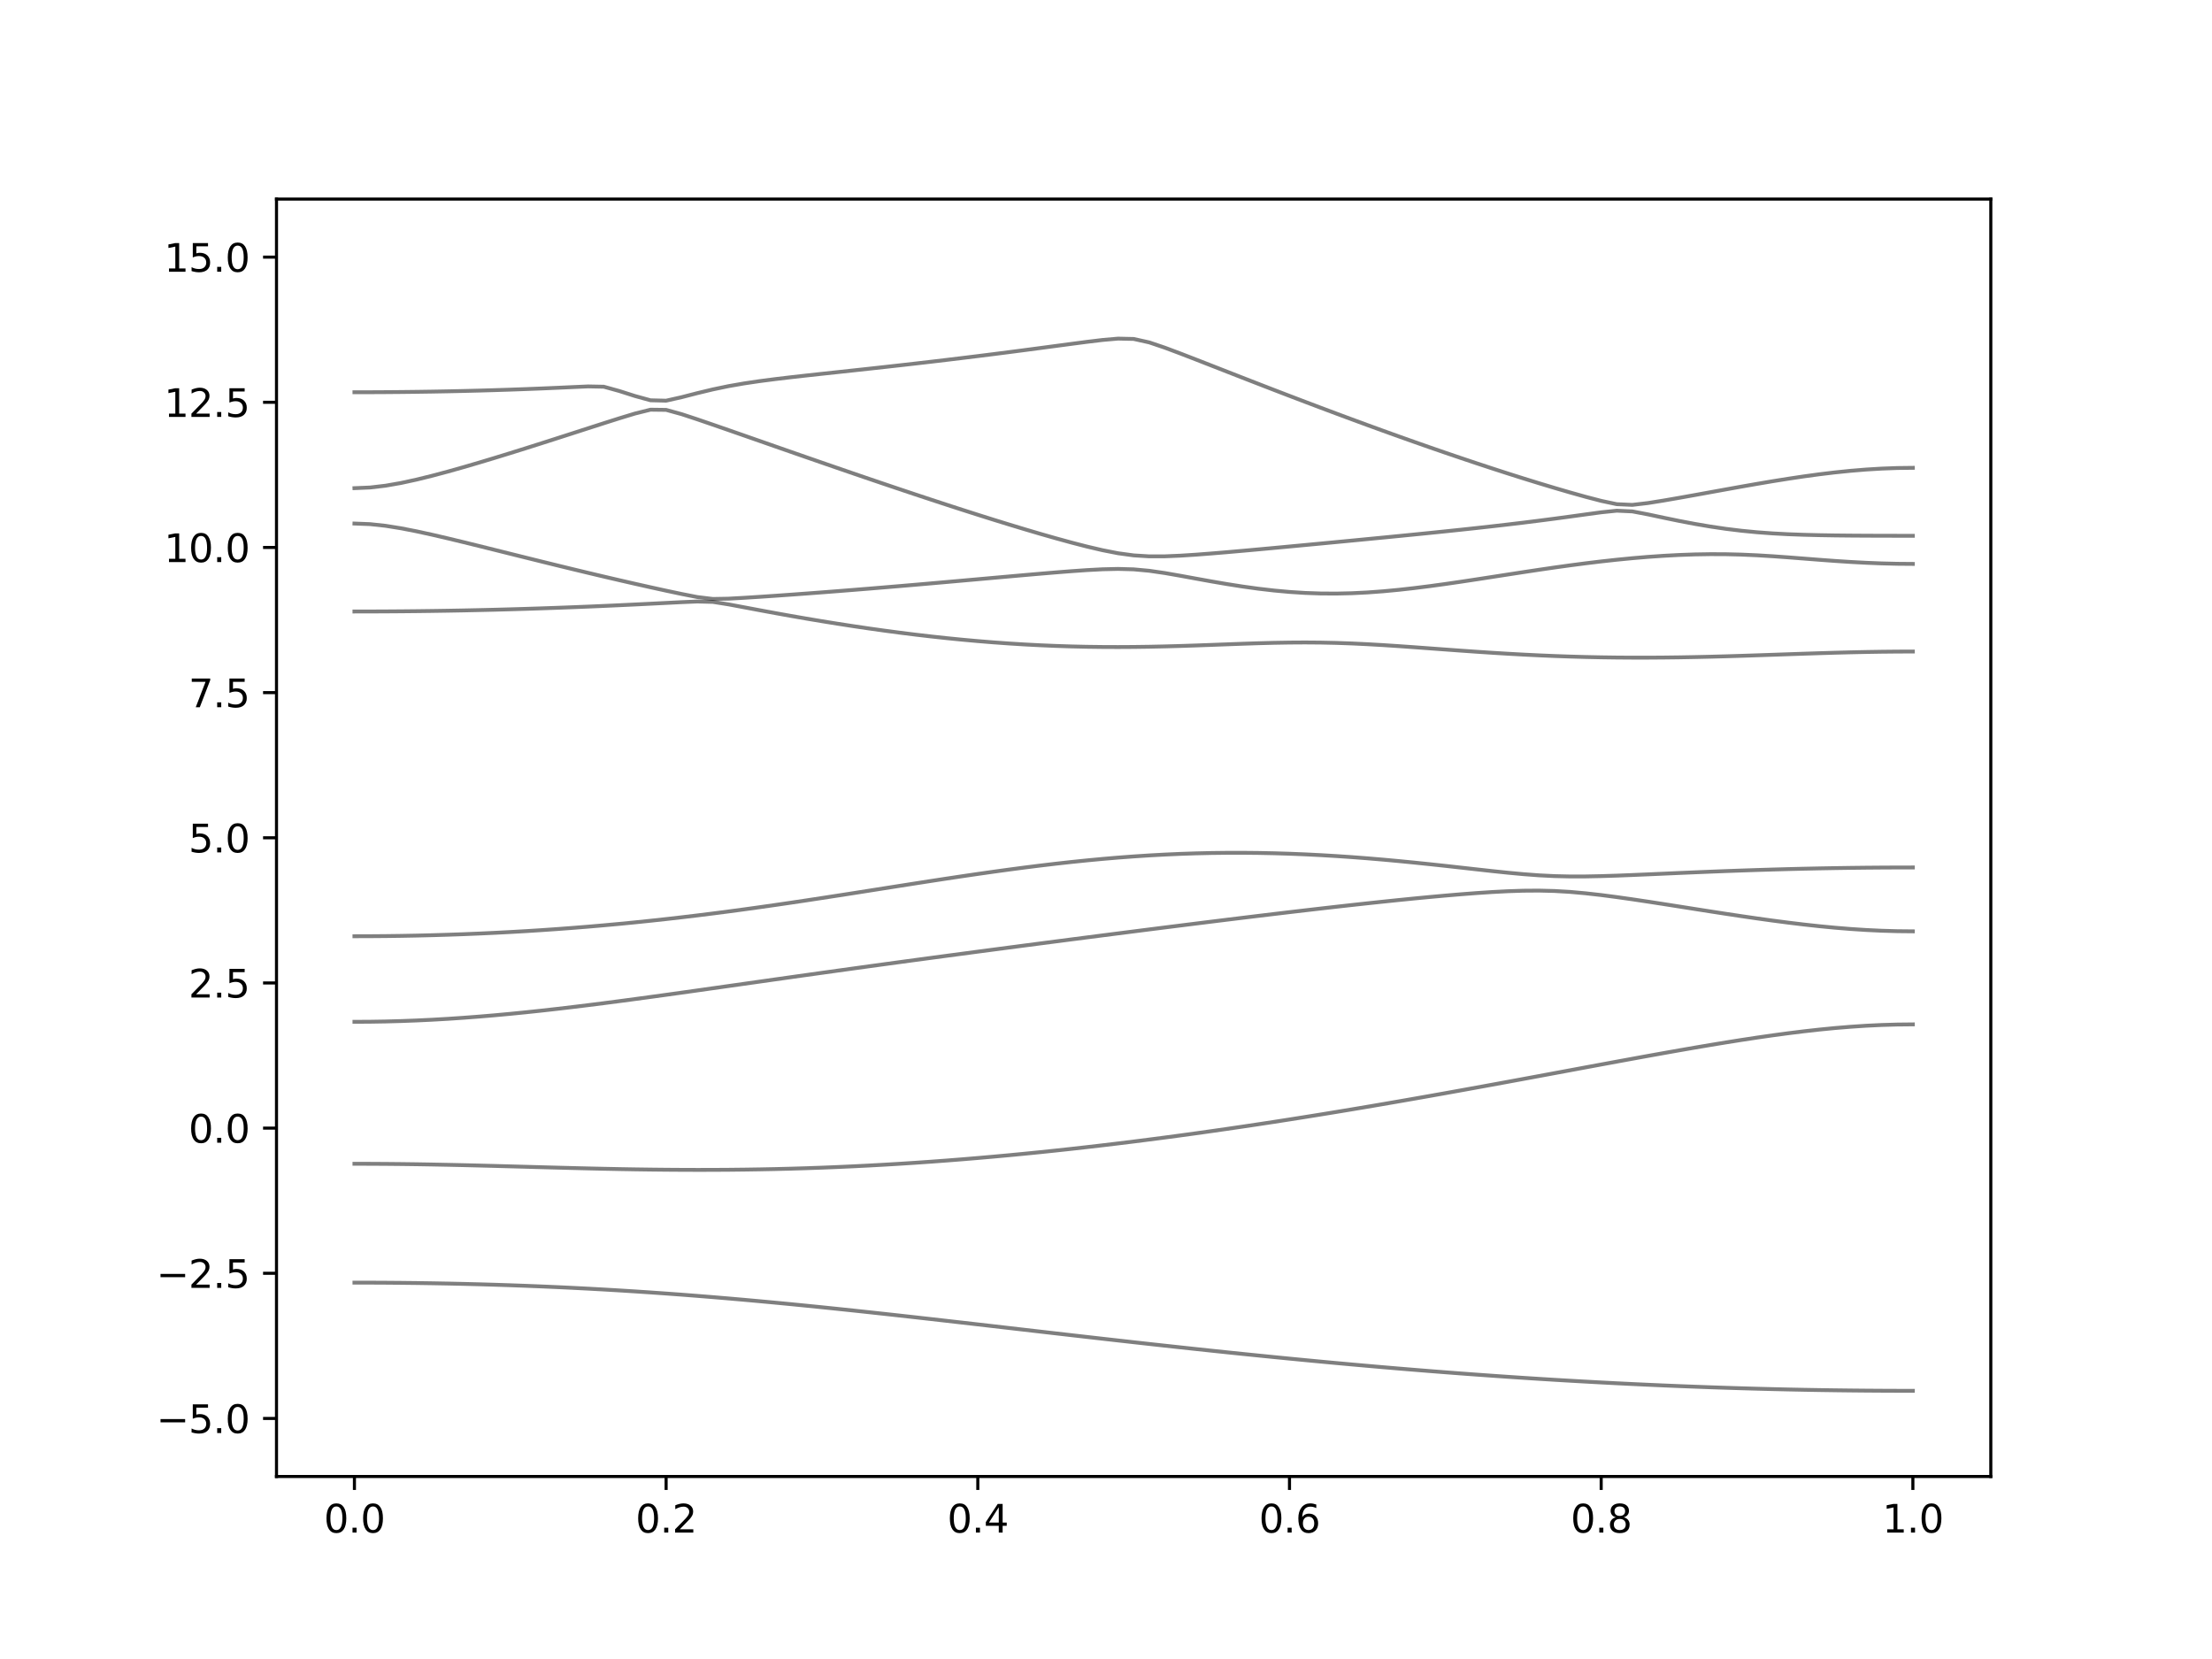 <?xml version="1.0" encoding="utf-8" standalone="no"?>
<!DOCTYPE svg PUBLIC "-//W3C//DTD SVG 1.1//EN"
  "http://www.w3.org/Graphics/SVG/1.1/DTD/svg11.dtd">
<svg xmlns:xlink="http://www.w3.org/1999/xlink" width="576pt" height="432pt" viewBox="0 0 576 432" xmlns="http://www.w3.org/2000/svg" version="1.1">
 <defs>
  <style type="text/css">*{stroke-linejoin: round; stroke-linecap: butt}</style>
 </defs>
 <g id="figure_1">
  <g id="patch_1">
   <path d="M 0 432 
L 576 432 
L 576 0 
L 0 0 
z
" style="fill: #ffffff"/>
  </g>
  <g id="axes_1">
   <g id="patch_2">
    <path d="M 72 384.48 
L 518.4 384.48 
L 518.4 51.84 
L 72 51.84 
z
" style="fill: #ffffff"/>
   </g>
   <g id="matplotlib.axis_1">
    <g id="xtick_1">
     <g id="line2d_1">
      <defs>
       <path id="m6ae1cd9767" d="M 0 0 
L 0 3.5 
" style="stroke: #000000; stroke-width: 0.8"/>
      </defs>
      <g>
       <use xlink:href="#m6ae1cd9767" x="92.291" y="384.48" style="stroke: #000000; stroke-width: 0.8"/>
      </g>
     </g>
     <g id="text_1">
      <!-- 0.0 -->
      <g transform="translate(84.339 399.078) scale(0.1 -0.1)">
       <defs>
        <path id="DejaVuSans-30" d="M 2034 4250 
Q 1547 4250 1301 3770 
Q 1056 3291 1056 2328 
Q 1056 1369 1301 889 
Q 1547 409 2034 409 
Q 2525 409 2770 889 
Q 3016 1369 3016 2328 
Q 3016 3291 2770 3770 
Q 2525 4250 2034 4250 
z
M 2034 4750 
Q 2819 4750 3233 4129 
Q 3647 3509 3647 2328 
Q 3647 1150 3233 529 
Q 2819 -91 2034 -91 
Q 1250 -91 836 529 
Q 422 1150 422 2328 
Q 422 3509 836 4129 
Q 1250 4750 2034 4750 
z
" transform="scale(0.016)"/>
        <path id="DejaVuSans-2e" d="M 684 794 
L 1344 794 
L 1344 0 
L 684 0 
L 684 794 
z
" transform="scale(0.016)"/>
       </defs>
       <use xlink:href="#DejaVuSans-30"/>
       <use xlink:href="#DejaVuSans-2e" x="63.623"/>
       <use xlink:href="#DejaVuSans-30" x="95.41"/>
      </g>
     </g>
    </g>
    <g id="xtick_2">
     <g id="line2d_2">
      <g>
       <use xlink:href="#m6ae1cd9767" x="173.455" y="384.48" style="stroke: #000000; stroke-width: 0.8"/>
      </g>
     </g>
     <g id="text_2">
      <!-- 0.2 -->
      <g transform="translate(165.503 399.078) scale(0.1 -0.1)">
       <defs>
        <path id="DejaVuSans-32" d="M 1228 531 
L 3431 531 
L 3431 0 
L 469 0 
L 469 531 
Q 828 903 1448 1529 
Q 2069 2156 2228 2338 
Q 2531 2678 2651 2914 
Q 2772 3150 2772 3378 
Q 2772 3750 2511 3984 
Q 2250 4219 1831 4219 
Q 1534 4219 1204 4116 
Q 875 4013 500 3803 
L 500 4441 
Q 881 4594 1212 4672 
Q 1544 4750 1819 4750 
Q 2544 4750 2975 4387 
Q 3406 4025 3406 3419 
Q 3406 3131 3298 2873 
Q 3191 2616 2906 2266 
Q 2828 2175 2409 1742 
Q 1991 1309 1228 531 
z
" transform="scale(0.016)"/>
       </defs>
       <use xlink:href="#DejaVuSans-30"/>
       <use xlink:href="#DejaVuSans-2e" x="63.623"/>
       <use xlink:href="#DejaVuSans-32" x="95.41"/>
      </g>
     </g>
    </g>
    <g id="xtick_3">
     <g id="line2d_3">
      <g>
       <use xlink:href="#m6ae1cd9767" x="254.618" y="384.48" style="stroke: #000000; stroke-width: 0.8"/>
      </g>
     </g>
     <g id="text_3">
      <!-- 0.4 -->
      <g transform="translate(246.667 399.078) scale(0.1 -0.1)">
       <defs>
        <path id="DejaVuSans-34" d="M 2419 4116 
L 825 1625 
L 2419 1625 
L 2419 4116 
z
M 2253 4666 
L 3047 4666 
L 3047 1625 
L 3713 1625 
L 3713 1100 
L 3047 1100 
L 3047 0 
L 2419 0 
L 2419 1100 
L 313 1100 
L 313 1709 
L 2253 4666 
z
" transform="scale(0.016)"/>
       </defs>
       <use xlink:href="#DejaVuSans-30"/>
       <use xlink:href="#DejaVuSans-2e" x="63.623"/>
       <use xlink:href="#DejaVuSans-34" x="95.41"/>
      </g>
     </g>
    </g>
    <g id="xtick_4">
     <g id="line2d_4">
      <g>
       <use xlink:href="#m6ae1cd9767" x="335.782" y="384.48" style="stroke: #000000; stroke-width: 0.8"/>
      </g>
     </g>
     <g id="text_4">
      <!-- 0.6 -->
      <g transform="translate(327.83 399.078) scale(0.1 -0.1)">
       <defs>
        <path id="DejaVuSans-36" d="M 2113 2584 
Q 1688 2584 1439 2293 
Q 1191 2003 1191 1497 
Q 1191 994 1439 701 
Q 1688 409 2113 409 
Q 2538 409 2786 701 
Q 3034 994 3034 1497 
Q 3034 2003 2786 2293 
Q 2538 2584 2113 2584 
z
M 3366 4563 
L 3366 3988 
Q 3128 4100 2886 4159 
Q 2644 4219 2406 4219 
Q 1781 4219 1451 3797 
Q 1122 3375 1075 2522 
Q 1259 2794 1537 2939 
Q 1816 3084 2150 3084 
Q 2853 3084 3261 2657 
Q 3669 2231 3669 1497 
Q 3669 778 3244 343 
Q 2819 -91 2113 -91 
Q 1303 -91 875 529 
Q 447 1150 447 2328 
Q 447 3434 972 4092 
Q 1497 4750 2381 4750 
Q 2619 4750 2861 4703 
Q 3103 4656 3366 4563 
z
" transform="scale(0.016)"/>
       </defs>
       <use xlink:href="#DejaVuSans-30"/>
       <use xlink:href="#DejaVuSans-2e" x="63.623"/>
       <use xlink:href="#DejaVuSans-36" x="95.41"/>
      </g>
     </g>
    </g>
    <g id="xtick_5">
     <g id="line2d_5">
      <g>
       <use xlink:href="#m6ae1cd9767" x="416.945" y="384.48" style="stroke: #000000; stroke-width: 0.8"/>
      </g>
     </g>
     <g id="text_5">
      <!-- 0.8 -->
      <g transform="translate(408.994 399.078) scale(0.1 -0.1)">
       <defs>
        <path id="DejaVuSans-38" d="M 2034 2216 
Q 1584 2216 1326 1975 
Q 1069 1734 1069 1313 
Q 1069 891 1326 650 
Q 1584 409 2034 409 
Q 2484 409 2743 651 
Q 3003 894 3003 1313 
Q 3003 1734 2745 1975 
Q 2488 2216 2034 2216 
z
M 1403 2484 
Q 997 2584 770 2862 
Q 544 3141 544 3541 
Q 544 4100 942 4425 
Q 1341 4750 2034 4750 
Q 2731 4750 3128 4425 
Q 3525 4100 3525 3541 
Q 3525 3141 3298 2862 
Q 3072 2584 2669 2484 
Q 3125 2378 3379 2068 
Q 3634 1759 3634 1313 
Q 3634 634 3220 271 
Q 2806 -91 2034 -91 
Q 1263 -91 848 271 
Q 434 634 434 1313 
Q 434 1759 690 2068 
Q 947 2378 1403 2484 
z
M 1172 3481 
Q 1172 3119 1398 2916 
Q 1625 2713 2034 2713 
Q 2441 2713 2670 2916 
Q 2900 3119 2900 3481 
Q 2900 3844 2670 4047 
Q 2441 4250 2034 4250 
Q 1625 4250 1398 4047 
Q 1172 3844 1172 3481 
z
" transform="scale(0.016)"/>
       </defs>
       <use xlink:href="#DejaVuSans-30"/>
       <use xlink:href="#DejaVuSans-2e" x="63.623"/>
       <use xlink:href="#DejaVuSans-38" x="95.41"/>
      </g>
     </g>
    </g>
    <g id="xtick_6">
     <g id="line2d_6">
      <g>
       <use xlink:href="#m6ae1cd9767" x="498.109" y="384.48" style="stroke: #000000; stroke-width: 0.8"/>
      </g>
     </g>
     <g id="text_6">
      <!-- 1.0 -->
      <g transform="translate(490.158 399.078) scale(0.1 -0.1)">
       <defs>
        <path id="DejaVuSans-31" d="M 794 531 
L 1825 531 
L 1825 4091 
L 703 3866 
L 703 4441 
L 1819 4666 
L 2450 4666 
L 2450 531 
L 3481 531 
L 3481 0 
L 794 0 
L 794 531 
z
" transform="scale(0.016)"/>
       </defs>
       <use xlink:href="#DejaVuSans-31"/>
       <use xlink:href="#DejaVuSans-2e" x="63.623"/>
       <use xlink:href="#DejaVuSans-30" x="95.41"/>
      </g>
     </g>
    </g>
   </g>
   <g id="matplotlib.axis_2">
    <g id="ytick_1">
     <g id="line2d_7">
      <defs>
       <path id="m5b2aa3d588" d="M 0 0 
L -3.5 0 
" style="stroke: #000000; stroke-width: 0.8"/>
      </defs>
      <g>
       <use xlink:href="#m5b2aa3d588" x="72" y="369.36" style="stroke: #000000; stroke-width: 0.8"/>
      </g>
     </g>
     <g id="text_7">
      <!-- −5.0 -->
      <g transform="translate(40.717 373.159) scale(0.1 -0.1)">
       <defs>
        <path id="DejaVuSans-2212" d="M 678 2272 
L 4684 2272 
L 4684 1741 
L 678 1741 
L 678 2272 
z
" transform="scale(0.016)"/>
        <path id="DejaVuSans-35" d="M 691 4666 
L 3169 4666 
L 3169 4134 
L 1269 4134 
L 1269 2991 
Q 1406 3038 1543 3061 
Q 1681 3084 1819 3084 
Q 2600 3084 3056 2656 
Q 3513 2228 3513 1497 
Q 3513 744 3044 326 
Q 2575 -91 1722 -91 
Q 1428 -91 1123 -41 
Q 819 9 494 109 
L 494 744 
Q 775 591 1075 516 
Q 1375 441 1709 441 
Q 2250 441 2565 725 
Q 2881 1009 2881 1497 
Q 2881 1984 2565 2268 
Q 2250 2553 1709 2553 
Q 1456 2553 1204 2497 
Q 953 2441 691 2322 
L 691 4666 
z
" transform="scale(0.016)"/>
       </defs>
       <use xlink:href="#DejaVuSans-2212"/>
       <use xlink:href="#DejaVuSans-35" x="83.789"/>
       <use xlink:href="#DejaVuSans-2e" x="147.412"/>
       <use xlink:href="#DejaVuSans-30" x="179.199"/>
      </g>
     </g>
    </g>
    <g id="ytick_2">
     <g id="line2d_8">
      <g>
       <use xlink:href="#m5b2aa3d588" x="72" y="331.56" style="stroke: #000000; stroke-width: 0.8"/>
      </g>
     </g>
     <g id="text_8">
      <!-- −2.5 -->
      <g transform="translate(40.717 335.359) scale(0.1 -0.1)">
       <use xlink:href="#DejaVuSans-2212"/>
       <use xlink:href="#DejaVuSans-32" x="83.789"/>
       <use xlink:href="#DejaVuSans-2e" x="147.412"/>
       <use xlink:href="#DejaVuSans-35" x="179.199"/>
      </g>
     </g>
    </g>
    <g id="ytick_3">
     <g id="line2d_9">
      <g>
       <use xlink:href="#m5b2aa3d588" x="72" y="293.76" style="stroke: #000000; stroke-width: 0.8"/>
      </g>
     </g>
     <g id="text_9">
      <!-- 0.0 -->
      <g transform="translate(49.097 297.559) scale(0.1 -0.1)">
       <use xlink:href="#DejaVuSans-30"/>
       <use xlink:href="#DejaVuSans-2e" x="63.623"/>
       <use xlink:href="#DejaVuSans-30" x="95.41"/>
      </g>
     </g>
    </g>
    <g id="ytick_4">
     <g id="line2d_10">
      <g>
       <use xlink:href="#m5b2aa3d588" x="72" y="255.96" style="stroke: #000000; stroke-width: 0.8"/>
      </g>
     </g>
     <g id="text_10">
      <!-- 2.5 -->
      <g transform="translate(49.097 259.759) scale(0.1 -0.1)">
       <use xlink:href="#DejaVuSans-32"/>
       <use xlink:href="#DejaVuSans-2e" x="63.623"/>
       <use xlink:href="#DejaVuSans-35" x="95.41"/>
      </g>
     </g>
    </g>
    <g id="ytick_5">
     <g id="line2d_11">
      <g>
       <use xlink:href="#m5b2aa3d588" x="72" y="218.16" style="stroke: #000000; stroke-width: 0.8"/>
      </g>
     </g>
     <g id="text_11">
      <!-- 5.0 -->
      <g transform="translate(49.097 221.959) scale(0.1 -0.1)">
       <use xlink:href="#DejaVuSans-35"/>
       <use xlink:href="#DejaVuSans-2e" x="63.623"/>
       <use xlink:href="#DejaVuSans-30" x="95.41"/>
      </g>
     </g>
    </g>
    <g id="ytick_6">
     <g id="line2d_12">
      <g>
       <use xlink:href="#m5b2aa3d588" x="72" y="180.36" style="stroke: #000000; stroke-width: 0.8"/>
      </g>
     </g>
     <g id="text_12">
      <!-- 7.5 -->
      <g transform="translate(49.097 184.159) scale(0.1 -0.1)">
       <defs>
        <path id="DejaVuSans-37" d="M 525 4666 
L 3525 4666 
L 3525 4397 
L 1831 0 
L 1172 0 
L 2766 4134 
L 525 4134 
L 525 4666 
z
" transform="scale(0.016)"/>
       </defs>
       <use xlink:href="#DejaVuSans-37"/>
       <use xlink:href="#DejaVuSans-2e" x="63.623"/>
       <use xlink:href="#DejaVuSans-35" x="95.41"/>
      </g>
     </g>
    </g>
    <g id="ytick_7">
     <g id="line2d_13">
      <g>
       <use xlink:href="#m5b2aa3d588" x="72" y="142.56" style="stroke: #000000; stroke-width: 0.8"/>
      </g>
     </g>
     <g id="text_13">
      <!-- 10.0 -->
      <g transform="translate(42.734 146.359) scale(0.1 -0.1)">
       <use xlink:href="#DejaVuSans-31"/>
       <use xlink:href="#DejaVuSans-30" x="63.623"/>
       <use xlink:href="#DejaVuSans-2e" x="127.246"/>
       <use xlink:href="#DejaVuSans-30" x="159.033"/>
      </g>
     </g>
    </g>
    <g id="ytick_8">
     <g id="line2d_14">
      <g>
       <use xlink:href="#m5b2aa3d588" x="72" y="104.76" style="stroke: #000000; stroke-width: 0.8"/>
      </g>
     </g>
     <g id="text_14">
      <!-- 12.5 -->
      <g transform="translate(42.734 108.559) scale(0.1 -0.1)">
       <use xlink:href="#DejaVuSans-31"/>
       <use xlink:href="#DejaVuSans-32" x="63.623"/>
       <use xlink:href="#DejaVuSans-2e" x="127.246"/>
       <use xlink:href="#DejaVuSans-35" x="159.033"/>
      </g>
     </g>
    </g>
    <g id="ytick_9">
     <g id="line2d_15">
      <g>
       <use xlink:href="#m5b2aa3d588" x="72" y="66.96" style="stroke: #000000; stroke-width: 0.8"/>
      </g>
     </g>
     <g id="text_15">
      <!-- 15.0 -->
      <g transform="translate(42.734 70.759) scale(0.1 -0.1)">
       <use xlink:href="#DejaVuSans-31"/>
       <use xlink:href="#DejaVuSans-35" x="63.623"/>
       <use xlink:href="#DejaVuSans-2e" x="127.246"/>
       <use xlink:href="#DejaVuSans-30" x="159.033"/>
      </g>
     </g>
    </g>
   </g>
   <g id="line2d_16">
    <path d="M 92.291 333.99 
L 96.349 333.996 
L 100.407 334.017 
L 104.465 334.05 
L 108.524 334.097 
L 112.582 334.159 
L 116.64 334.233 
L 120.698 334.322 
L 124.756 334.425 
L 128.815 334.543 
L 132.873 334.676 
L 136.931 334.823 
L 140.989 334.985 
L 145.047 335.162 
L 149.105 335.355 
L 153.164 335.562 
L 157.222 335.786 
L 161.28 336.025 
L 165.338 336.279 
L 169.396 336.548 
L 173.455 336.832 
L 177.513 337.13 
L 181.571 337.445 
L 185.629 337.771 
L 189.687 338.111 
L 193.745 338.465 
L 197.804 338.833 
L 201.862 339.211 
L 205.92 339.599 
L 209.978 340 
L 214.036 340.408 
L 218.095 340.827 
L 222.153 341.253 
L 226.211 341.689 
L 230.269 342.129 
L 234.327 342.576 
L 238.385 343.029 
L 242.444 343.484 
L 246.502 343.945 
L 250.56 344.407 
L 254.618 344.872 
L 258.676 345.339 
L 262.735 345.808 
L 266.793 346.275 
L 270.851 346.742 
L 274.909 347.209 
L 278.967 347.675 
L 283.025 348.138 
L 287.084 348.599 
L 291.142 349.057 
L 295.2 349.512 
L 299.258 349.963 
L 303.316 350.409 
L 307.375 350.85 
L 311.433 351.287 
L 315.491 351.718 
L 319.549 352.143 
L 323.607 352.562 
L 327.665 352.974 
L 331.724 353.381 
L 335.782 353.78 
L 339.84 354.172 
L 343.898 354.558 
L 347.956 354.934 
L 352.015 355.303 
L 356.073 355.663 
L 360.131 356.017 
L 364.189 356.36 
L 368.247 356.695 
L 372.305 357.022 
L 376.364 357.34 
L 380.422 357.648 
L 384.48 357.946 
L 388.538 358.236 
L 392.596 358.516 
L 396.655 358.787 
L 400.713 359.047 
L 404.771 359.298 
L 408.829 359.538 
L 412.887 359.768 
L 416.945 359.989 
L 421.004 360.199 
L 425.062 360.398 
L 429.12 360.587 
L 433.178 360.767 
L 437.236 360.935 
L 441.295 361.092 
L 445.353 361.241 
L 449.411 361.377 
L 453.469 361.502 
L 457.527 361.617 
L 461.585 361.721 
L 465.644 361.814 
L 469.702 361.897 
L 473.76 361.968 
L 477.818 362.028 
L 481.876 362.077 
L 485.935 362.116 
L 489.993 362.143 
L 494.051 362.16 
L 498.109 362.166 
" clip-path="url(#p451a7d83db)" style="fill: none; stroke: #000000; stroke-opacity: 0.5; stroke-linecap: square"/>
   </g>
   <g id="line2d_17">
    <path d="M 92.291 303.045 
L 96.349 303.053 
L 100.407 303.077 
L 104.465 303.116 
L 108.524 303.169 
L 112.582 303.237 
L 116.64 303.316 
L 120.698 303.405 
L 124.756 303.503 
L 128.815 303.608 
L 132.873 303.717 
L 136.931 303.827 
L 140.989 303.939 
L 145.047 304.048 
L 149.105 304.153 
L 153.164 304.253 
L 157.222 304.344 
L 161.28 304.426 
L 165.338 304.497 
L 169.396 304.554 
L 173.455 304.598 
L 177.513 304.625 
L 181.571 304.637 
L 185.629 304.631 
L 189.687 304.607 
L 193.745 304.563 
L 197.804 304.501 
L 201.862 304.42 
L 205.92 304.318 
L 209.978 304.196 
L 214.036 304.054 
L 218.095 303.89 
L 222.153 303.707 
L 226.211 303.505 
L 230.269 303.283 
L 234.327 303.041 
L 238.385 302.779 
L 242.444 302.498 
L 246.502 302.198 
L 250.56 301.879 
L 254.618 301.542 
L 258.676 301.188 
L 262.735 300.817 
L 266.793 300.426 
L 270.851 300.021 
L 274.909 299.598 
L 278.967 299.159 
L 283.025 298.704 
L 287.084 298.234 
L 291.142 297.749 
L 295.2 297.25 
L 299.258 296.734 
L 303.316 296.206 
L 307.375 295.664 
L 311.433 295.107 
L 315.491 294.537 
L 319.549 293.955 
L 323.607 293.361 
L 327.665 292.755 
L 331.724 292.136 
L 335.782 291.506 
L 339.84 290.865 
L 343.898 290.213 
L 347.956 289.551 
L 352.015 288.878 
L 356.073 288.196 
L 360.131 287.505 
L 364.189 286.805 
L 368.247 286.097 
L 372.305 285.382 
L 376.364 284.659 
L 380.422 283.929 
L 384.48 283.194 
L 388.538 282.453 
L 392.596 281.709 
L 396.655 280.959 
L 400.713 280.208 
L 404.771 279.453 
L 408.829 278.699 
L 412.887 277.944 
L 416.945 277.192 
L 421.004 276.443 
L 425.062 275.698 
L 429.12 274.958 
L 433.178 274.229 
L 437.236 273.51 
L 441.295 272.805 
L 445.353 272.116 
L 449.411 271.447 
L 453.469 270.803 
L 457.527 270.186 
L 461.585 269.601 
L 465.644 269.055 
L 469.702 268.553 
L 473.76 268.1 
L 477.818 267.702 
L 481.876 267.368 
L 485.935 267.099 
L 489.993 266.904 
L 494.051 266.786 
L 498.109 266.745 
" clip-path="url(#p451a7d83db)" style="fill: none; stroke: #000000; stroke-opacity: 0.5; stroke-linecap: square"/>
   </g>
   <g id="line2d_18">
    <path d="M 92.291 266.078 
L 96.349 266.056 
L 100.407 265.989 
L 104.465 265.879 
L 108.524 265.726 
L 112.582 265.532 
L 116.64 265.298 
L 120.698 265.026 
L 124.756 264.716 
L 128.815 264.374 
L 132.873 263.999 
L 136.931 263.596 
L 140.989 263.165 
L 145.047 262.71 
L 149.105 262.232 
L 153.164 261.736 
L 157.222 261.223 
L 161.28 260.696 
L 165.338 260.154 
L 169.396 259.604 
L 173.455 259.046 
L 177.513 258.481 
L 181.571 257.91 
L 185.629 257.336 
L 189.687 256.761 
L 193.745 256.185 
L 197.804 255.609 
L 201.862 255.033 
L 205.92 254.46 
L 209.978 253.889 
L 214.036 253.322 
L 218.095 252.756 
L 222.153 252.194 
L 226.211 251.634 
L 230.269 251.079 
L 234.327 250.526 
L 238.385 249.977 
L 242.444 249.431 
L 246.502 248.887 
L 250.56 248.346 
L 254.618 247.807 
L 258.676 247.272 
L 262.735 246.738 
L 266.793 246.206 
L 270.851 245.677 
L 274.909 245.149 
L 278.967 244.623 
L 283.025 244.1 
L 287.084 243.577 
L 291.142 243.057 
L 295.2 242.539 
L 299.258 242.022 
L 303.316 241.51 
L 307.375 240.999 
L 311.433 240.491 
L 315.491 239.986 
L 319.549 239.485 
L 323.607 238.988 
L 327.665 238.495 
L 331.724 238.007 
L 335.782 237.524 
L 339.84 237.048 
L 343.898 236.579 
L 347.956 236.117 
L 352.015 235.664 
L 356.073 235.22 
L 360.131 234.789 
L 364.189 234.369 
L 368.247 233.963 
L 372.305 233.575 
L 376.364 233.207 
L 380.422 232.864 
L 384.48 232.554 
L 388.538 232.285 
L 392.596 232.073 
L 396.655 231.939 
L 400.713 231.909 
L 404.771 232.01 
L 408.829 232.247 
L 412.887 232.612 
L 416.945 233.071 
L 421.004 233.602 
L 425.062 234.178 
L 429.12 234.786 
L 433.178 235.413 
L 437.236 236.051 
L 441.295 236.691 
L 445.353 237.328 
L 449.411 237.954 
L 453.469 238.566 
L 457.527 239.156 
L 461.585 239.72 
L 465.644 240.249 
L 469.702 240.74 
L 473.76 241.183 
L 477.818 241.573 
L 481.876 241.903 
L 485.935 242.168 
L 489.993 242.361 
L 494.051 242.477 
L 498.109 242.518 
" clip-path="url(#p451a7d83db)" style="fill: none; stroke: #000000; stroke-opacity: 0.5; stroke-linecap: square"/>
   </g>
   <g id="line2d_19">
    <path d="M 92.291 243.796 
L 96.349 243.785 
L 100.407 243.752 
L 104.465 243.698 
L 108.524 243.622 
L 112.582 243.524 
L 116.64 243.403 
L 120.698 243.261 
L 124.756 243.094 
L 128.815 242.907 
L 132.873 242.697 
L 136.931 242.464 
L 140.989 242.207 
L 145.047 241.927 
L 149.105 241.625 
L 153.164 241.3 
L 157.222 240.949 
L 161.28 240.577 
L 165.338 240.181 
L 169.396 239.762 
L 173.455 239.322 
L 177.513 238.858 
L 181.571 238.374 
L 185.629 237.867 
L 189.687 237.343 
L 193.745 236.798 
L 197.804 236.236 
L 201.862 235.657 
L 205.92 235.064 
L 209.978 234.458 
L 214.036 233.841 
L 218.095 233.215 
L 222.153 232.583 
L 226.211 231.945 
L 230.269 231.305 
L 234.327 230.667 
L 238.385 230.031 
L 242.444 229.4 
L 246.502 228.779 
L 250.56 228.169 
L 254.618 227.574 
L 258.676 226.996 
L 262.735 226.438 
L 266.793 225.903 
L 270.851 225.393 
L 274.909 224.911 
L 278.967 224.461 
L 283.025 224.045 
L 287.084 223.662 
L 291.142 223.317 
L 295.2 223.014 
L 299.258 222.749 
L 303.316 222.527 
L 307.375 222.347 
L 311.433 222.211 
L 315.491 222.118 
L 319.549 222.07 
L 323.607 222.065 
L 327.665 222.105 
L 331.724 222.186 
L 335.782 222.309 
L 339.84 222.472 
L 343.898 222.676 
L 347.956 222.917 
L 352.015 223.193 
L 356.073 223.503 
L 360.131 223.845 
L 364.189 224.217 
L 368.247 224.615 
L 372.305 225.035 
L 376.364 225.472 
L 380.422 225.923 
L 384.48 226.378 
L 388.538 226.825 
L 392.596 227.25 
L 396.655 227.628 
L 400.713 227.932 
L 404.771 228.136 
L 408.829 228.228 
L 412.887 228.221 
L 416.945 228.139 
L 421.004 228.011 
L 425.062 227.852 
L 429.12 227.681 
L 433.178 227.503 
L 437.236 227.324 
L 441.295 227.152 
L 445.353 226.986 
L 449.411 226.828 
L 453.469 226.682 
L 457.527 226.546 
L 461.585 226.422 
L 465.644 226.31 
L 469.702 226.21 
L 473.76 226.124 
L 477.818 226.051 
L 481.876 225.991 
L 485.935 225.944 
L 489.993 225.911 
L 494.051 225.891 
L 498.109 225.885 
" clip-path="url(#p451a7d83db)" style="fill: none; stroke: #000000; stroke-opacity: 0.5; stroke-linecap: square"/>
   </g>
   <g id="line2d_20">
    <path d="M 92.291 159.236 
L 96.349 159.23 
L 100.407 159.213 
L 104.465 159.184 
L 108.524 159.144 
L 112.582 159.092 
L 116.64 159.029 
L 120.698 158.955 
L 124.756 158.868 
L 128.815 158.772 
L 132.873 158.663 
L 136.931 158.543 
L 140.989 158.412 
L 145.047 158.271 
L 149.105 158.118 
L 153.164 157.957 
L 157.222 157.784 
L 161.28 157.601 
L 165.338 157.409 
L 169.396 157.208 
L 173.455 157.004 
L 177.513 156.8 
L 181.571 156.631 
L 185.629 156.735 
L 189.687 157.376 
L 193.745 158.135 
L 197.804 158.899 
L 201.862 159.649 
L 205.92 160.376 
L 209.978 161.082 
L 214.036 161.762 
L 218.095 162.417 
L 222.153 163.045 
L 226.211 163.643 
L 230.269 164.212 
L 234.327 164.752 
L 238.385 165.258 
L 242.444 165.731 
L 246.502 166.17 
L 250.56 166.574 
L 254.618 166.941 
L 258.676 167.271 
L 262.735 167.561 
L 266.793 167.813 
L 270.851 168.025 
L 274.909 168.196 
L 278.967 168.328 
L 283.025 168.42 
L 287.084 168.471 
L 291.142 168.486 
L 295.2 168.464 
L 299.258 168.408 
L 303.316 168.321 
L 307.375 168.21 
L 311.433 168.077 
L 315.491 167.93 
L 319.549 167.779 
L 323.607 167.63 
L 327.665 167.497 
L 331.724 167.39 
L 335.782 167.321 
L 339.84 167.296 
L 343.898 167.327 
L 347.956 167.414 
L 352.015 167.556 
L 356.073 167.75 
L 360.131 167.983 
L 364.189 168.249 
L 368.247 168.535 
L 372.305 168.833 
L 376.364 169.132 
L 380.422 169.428 
L 384.48 169.712 
L 388.538 169.98 
L 392.596 170.228 
L 396.655 170.453 
L 400.713 170.653 
L 404.771 170.824 
L 408.829 170.967 
L 412.887 171.081 
L 416.945 171.166 
L 421.004 171.221 
L 425.062 171.249 
L 429.12 171.249 
L 433.178 171.221 
L 437.236 171.172 
L 441.295 171.099 
L 445.353 171.007 
L 449.411 170.898 
L 453.469 170.774 
L 457.527 170.641 
L 461.585 170.503 
L 465.644 170.361 
L 469.702 170.222 
L 473.76 170.09 
L 477.818 169.968 
L 481.876 169.862 
L 485.935 169.776 
L 489.993 169.711 
L 494.051 169.67 
L 498.109 169.657 
" clip-path="url(#p451a7d83db)" style="fill: none; stroke: #000000; stroke-opacity: 0.5; stroke-linecap: square"/>
   </g>
   <g id="line2d_21">
    <path d="M 92.291 136.328 
L 96.349 136.483 
L 100.407 136.92 
L 104.465 137.572 
L 108.524 138.366 
L 112.582 139.253 
L 116.64 140.198 
L 120.698 141.178 
L 124.756 142.177 
L 128.815 143.186 
L 132.873 144.199 
L 136.931 145.209 
L 140.989 146.215 
L 145.047 147.212 
L 149.105 148.2 
L 153.164 149.175 
L 157.222 150.137 
L 161.28 151.083 
L 165.338 152.013 
L 169.396 152.925 
L 173.455 153.815 
L 177.513 154.674 
L 181.571 155.471 
L 185.629 155.964 
L 189.687 155.893 
L 193.745 155.669 
L 197.804 155.412 
L 201.862 155.138 
L 205.92 154.851 
L 209.978 154.555 
L 214.036 154.249 
L 218.095 153.936 
L 222.153 153.614 
L 226.211 153.286 
L 230.269 152.95 
L 234.327 152.609 
L 238.385 152.263 
L 242.444 151.91 
L 246.502 151.553 
L 250.56 151.194 
L 254.618 150.832 
L 258.676 150.469 
L 262.735 150.108 
L 266.793 149.748 
L 270.851 149.396 
L 274.909 149.056 
L 278.967 148.737 
L 283.025 148.454 
L 287.084 148.238 
L 291.142 148.144 
L 295.2 148.256 
L 299.258 148.629 
L 303.316 149.22 
L 307.375 149.928 
L 311.433 150.672 
L 315.491 151.405 
L 319.549 152.099 
L 323.607 152.736 
L 327.665 153.297 
L 331.724 153.768 
L 335.782 154.139 
L 339.84 154.399 
L 343.898 154.541 
L 347.956 154.565 
L 352.015 154.473 
L 356.073 154.272 
L 360.131 153.974 
L 364.189 153.592 
L 368.247 153.138 
L 372.305 152.627 
L 376.364 152.07 
L 380.422 151.479 
L 384.48 150.865 
L 388.538 150.239 
L 392.596 149.609 
L 396.655 148.984 
L 400.713 148.372 
L 404.771 147.779 
L 408.829 147.215 
L 412.887 146.686 
L 416.945 146.195 
L 421.004 145.75 
L 425.062 145.354 
L 429.12 145.012 
L 433.178 144.731 
L 437.236 144.515 
L 441.295 144.37 
L 445.353 144.302 
L 449.411 144.318 
L 453.469 144.418 
L 457.527 144.598 
L 461.585 144.843 
L 465.644 145.135 
L 469.702 145.451 
L 473.76 145.768 
L 477.818 146.066 
L 481.876 146.331 
L 485.935 146.547 
L 489.993 146.709 
L 494.051 146.809 
L 498.109 146.842 
" clip-path="url(#p451a7d83db)" style="fill: none; stroke: #000000; stroke-opacity: 0.5; stroke-linecap: square"/>
   </g>
   <g id="line2d_22">
    <path d="M 92.291 127.115 
L 96.349 126.947 
L 100.407 126.472 
L 104.465 125.759 
L 108.524 124.874 
L 112.582 123.873 
L 116.64 122.789 
L 120.698 121.646 
L 124.756 120.459 
L 128.815 119.237 
L 132.873 117.988 
L 136.931 116.718 
L 140.989 115.432 
L 145.047 114.133 
L 149.105 112.827 
L 153.164 111.516 
L 157.222 110.211 
L 161.28 108.923 
L 165.338 107.69 
L 169.396 106.682 
L 173.455 106.732 
L 177.513 107.852 
L 181.571 109.19 
L 185.629 110.581 
L 189.687 111.989 
L 193.745 113.404 
L 197.804 114.822 
L 201.862 116.239 
L 205.92 117.656 
L 209.978 119.068 
L 214.036 120.474 
L 218.095 121.876 
L 222.153 123.271 
L 226.211 124.658 
L 230.269 126.035 
L 234.327 127.404 
L 238.385 128.76 
L 242.444 130.104 
L 246.502 131.433 
L 250.56 132.747 
L 254.618 134.043 
L 258.676 135.321 
L 262.735 136.574 
L 266.793 137.803 
L 270.851 139.001 
L 274.909 140.16 
L 278.967 141.273 
L 283.025 142.321 
L 287.084 143.271 
L 291.142 144.066 
L 295.2 144.619 
L 299.258 144.872 
L 303.316 144.864 
L 307.375 144.693 
L 311.433 144.432 
L 315.491 144.12 
L 319.549 143.782 
L 323.607 143.426 
L 327.665 143.059 
L 331.724 142.685 
L 335.782 142.306 
L 339.84 141.925 
L 343.898 141.541 
L 347.956 141.154 
L 352.015 140.767 
L 356.073 140.375 
L 360.131 139.982 
L 364.189 139.586 
L 368.247 139.184 
L 372.305 138.777 
L 376.364 138.361 
L 380.422 137.936 
L 384.48 137.499 
L 388.538 137.047 
L 392.596 136.58 
L 396.655 136.095 
L 400.713 135.588 
L 404.771 135.062 
L 408.829 134.515 
L 412.887 133.954 
L 416.945 133.403 
L 421.004 132.983 
L 425.062 133.17 
L 429.12 133.943 
L 433.178 134.808 
L 437.236 135.644 
L 441.295 136.417 
L 445.353 137.109 
L 449.411 137.708 
L 453.469 138.204 
L 457.527 138.597 
L 461.585 138.895 
L 465.644 139.11 
L 469.702 139.258 
L 473.76 139.359 
L 477.818 139.426 
L 481.876 139.468 
L 485.935 139.494 
L 489.993 139.509 
L 494.051 139.516 
L 498.109 139.518 
" clip-path="url(#p451a7d83db)" style="fill: none; stroke: #000000; stroke-opacity: 0.5; stroke-linecap: square"/>
   </g>
   <g id="line2d_23">
    <path d="M 92.291 102.14 
L 96.349 102.134 
L 100.407 102.112 
L 104.465 102.079 
L 108.524 102.032 
L 112.582 101.972 
L 116.64 101.898 
L 120.698 101.81 
L 124.756 101.709 
L 128.815 101.592 
L 132.873 101.462 
L 136.931 101.317 
L 140.989 101.158 
L 145.047 100.985 
L 149.105 100.8 
L 153.164 100.62 
L 157.222 100.699 
L 161.28 101.824 
L 165.338 103.119 
L 169.396 104.235 
L 173.455 104.335 
L 177.513 103.422 
L 181.571 102.376 
L 185.629 101.4 
L 189.687 100.554 
L 193.745 99.844 
L 197.804 99.243 
L 201.862 98.717 
L 205.92 98.234 
L 209.978 97.779 
L 214.036 97.336 
L 218.095 96.899 
L 222.153 96.462 
L 226.211 96.022 
L 230.269 95.576 
L 234.327 95.124 
L 238.385 94.663 
L 242.444 94.193 
L 246.502 93.713 
L 250.56 93.223 
L 254.618 92.724 
L 258.676 92.215 
L 262.735 91.695 
L 266.793 91.167 
L 270.851 90.63 
L 274.909 90.089 
L 278.967 89.548 
L 283.025 89.017 
L 287.084 88.527 
L 291.142 88.172 
L 295.2 88.261 
L 299.258 89.161 
L 303.316 90.534 
L 307.375 92.055 
L 311.433 93.623 
L 315.491 95.207 
L 319.549 96.795 
L 323.607 98.379 
L 327.665 99.956 
L 331.724 101.526 
L 335.782 103.085 
L 339.84 104.631 
L 343.898 106.166 
L 347.956 107.687 
L 352.015 109.195 
L 356.073 110.687 
L 360.131 112.163 
L 364.189 113.622 
L 368.247 115.063 
L 372.305 116.486 
L 376.364 117.889 
L 380.422 119.271 
L 384.48 120.631 
L 388.538 121.968 
L 392.596 123.28 
L 396.655 124.566 
L 400.713 125.821 
L 404.771 127.044 
L 408.829 128.229 
L 412.887 129.365 
L 416.945 130.425 
L 421.004 131.288 
L 425.062 131.469 
L 429.12 130.992 
L 433.178 130.343 
L 437.236 129.64 
L 441.295 128.914 
L 445.353 128.176 
L 449.411 127.44 
L 453.469 126.71 
L 457.527 125.998 
L 461.585 125.311 
L 465.644 124.661 
L 469.702 124.053 
L 473.76 123.501 
L 477.818 123.013 
L 481.876 122.599 
L 485.935 122.264 
L 489.993 122.021 
L 494.051 121.871 
L 498.109 121.821 
" clip-path="url(#p451a7d83db)" style="fill: none; stroke: #000000; stroke-opacity: 0.5; stroke-linecap: square"/>
   </g>
   <g id="patch_3">
    <path d="M 72 384.48 
L 72 51.84 
" style="fill: none; stroke: #000000; stroke-width: 0.8; stroke-linejoin: miter; stroke-linecap: square"/>
   </g>
   <g id="patch_4">
    <path d="M 518.4 384.48 
L 518.4 51.84 
" style="fill: none; stroke: #000000; stroke-width: 0.8; stroke-linejoin: miter; stroke-linecap: square"/>
   </g>
   <g id="patch_5">
    <path d="M 72 384.48 
L 518.4 384.48 
" style="fill: none; stroke: #000000; stroke-width: 0.8; stroke-linejoin: miter; stroke-linecap: square"/>
   </g>
   <g id="patch_6">
    <path d="M 72 51.84 
L 518.4 51.84 
" style="fill: none; stroke: #000000; stroke-width: 0.8; stroke-linejoin: miter; stroke-linecap: square"/>
   </g>
  </g>
 </g>
 <defs>
  <clipPath id="p451a7d83db">
   <rect x="72" y="51.84" width="446.4" height="332.64"/>
  </clipPath>
 </defs>
</svg>
